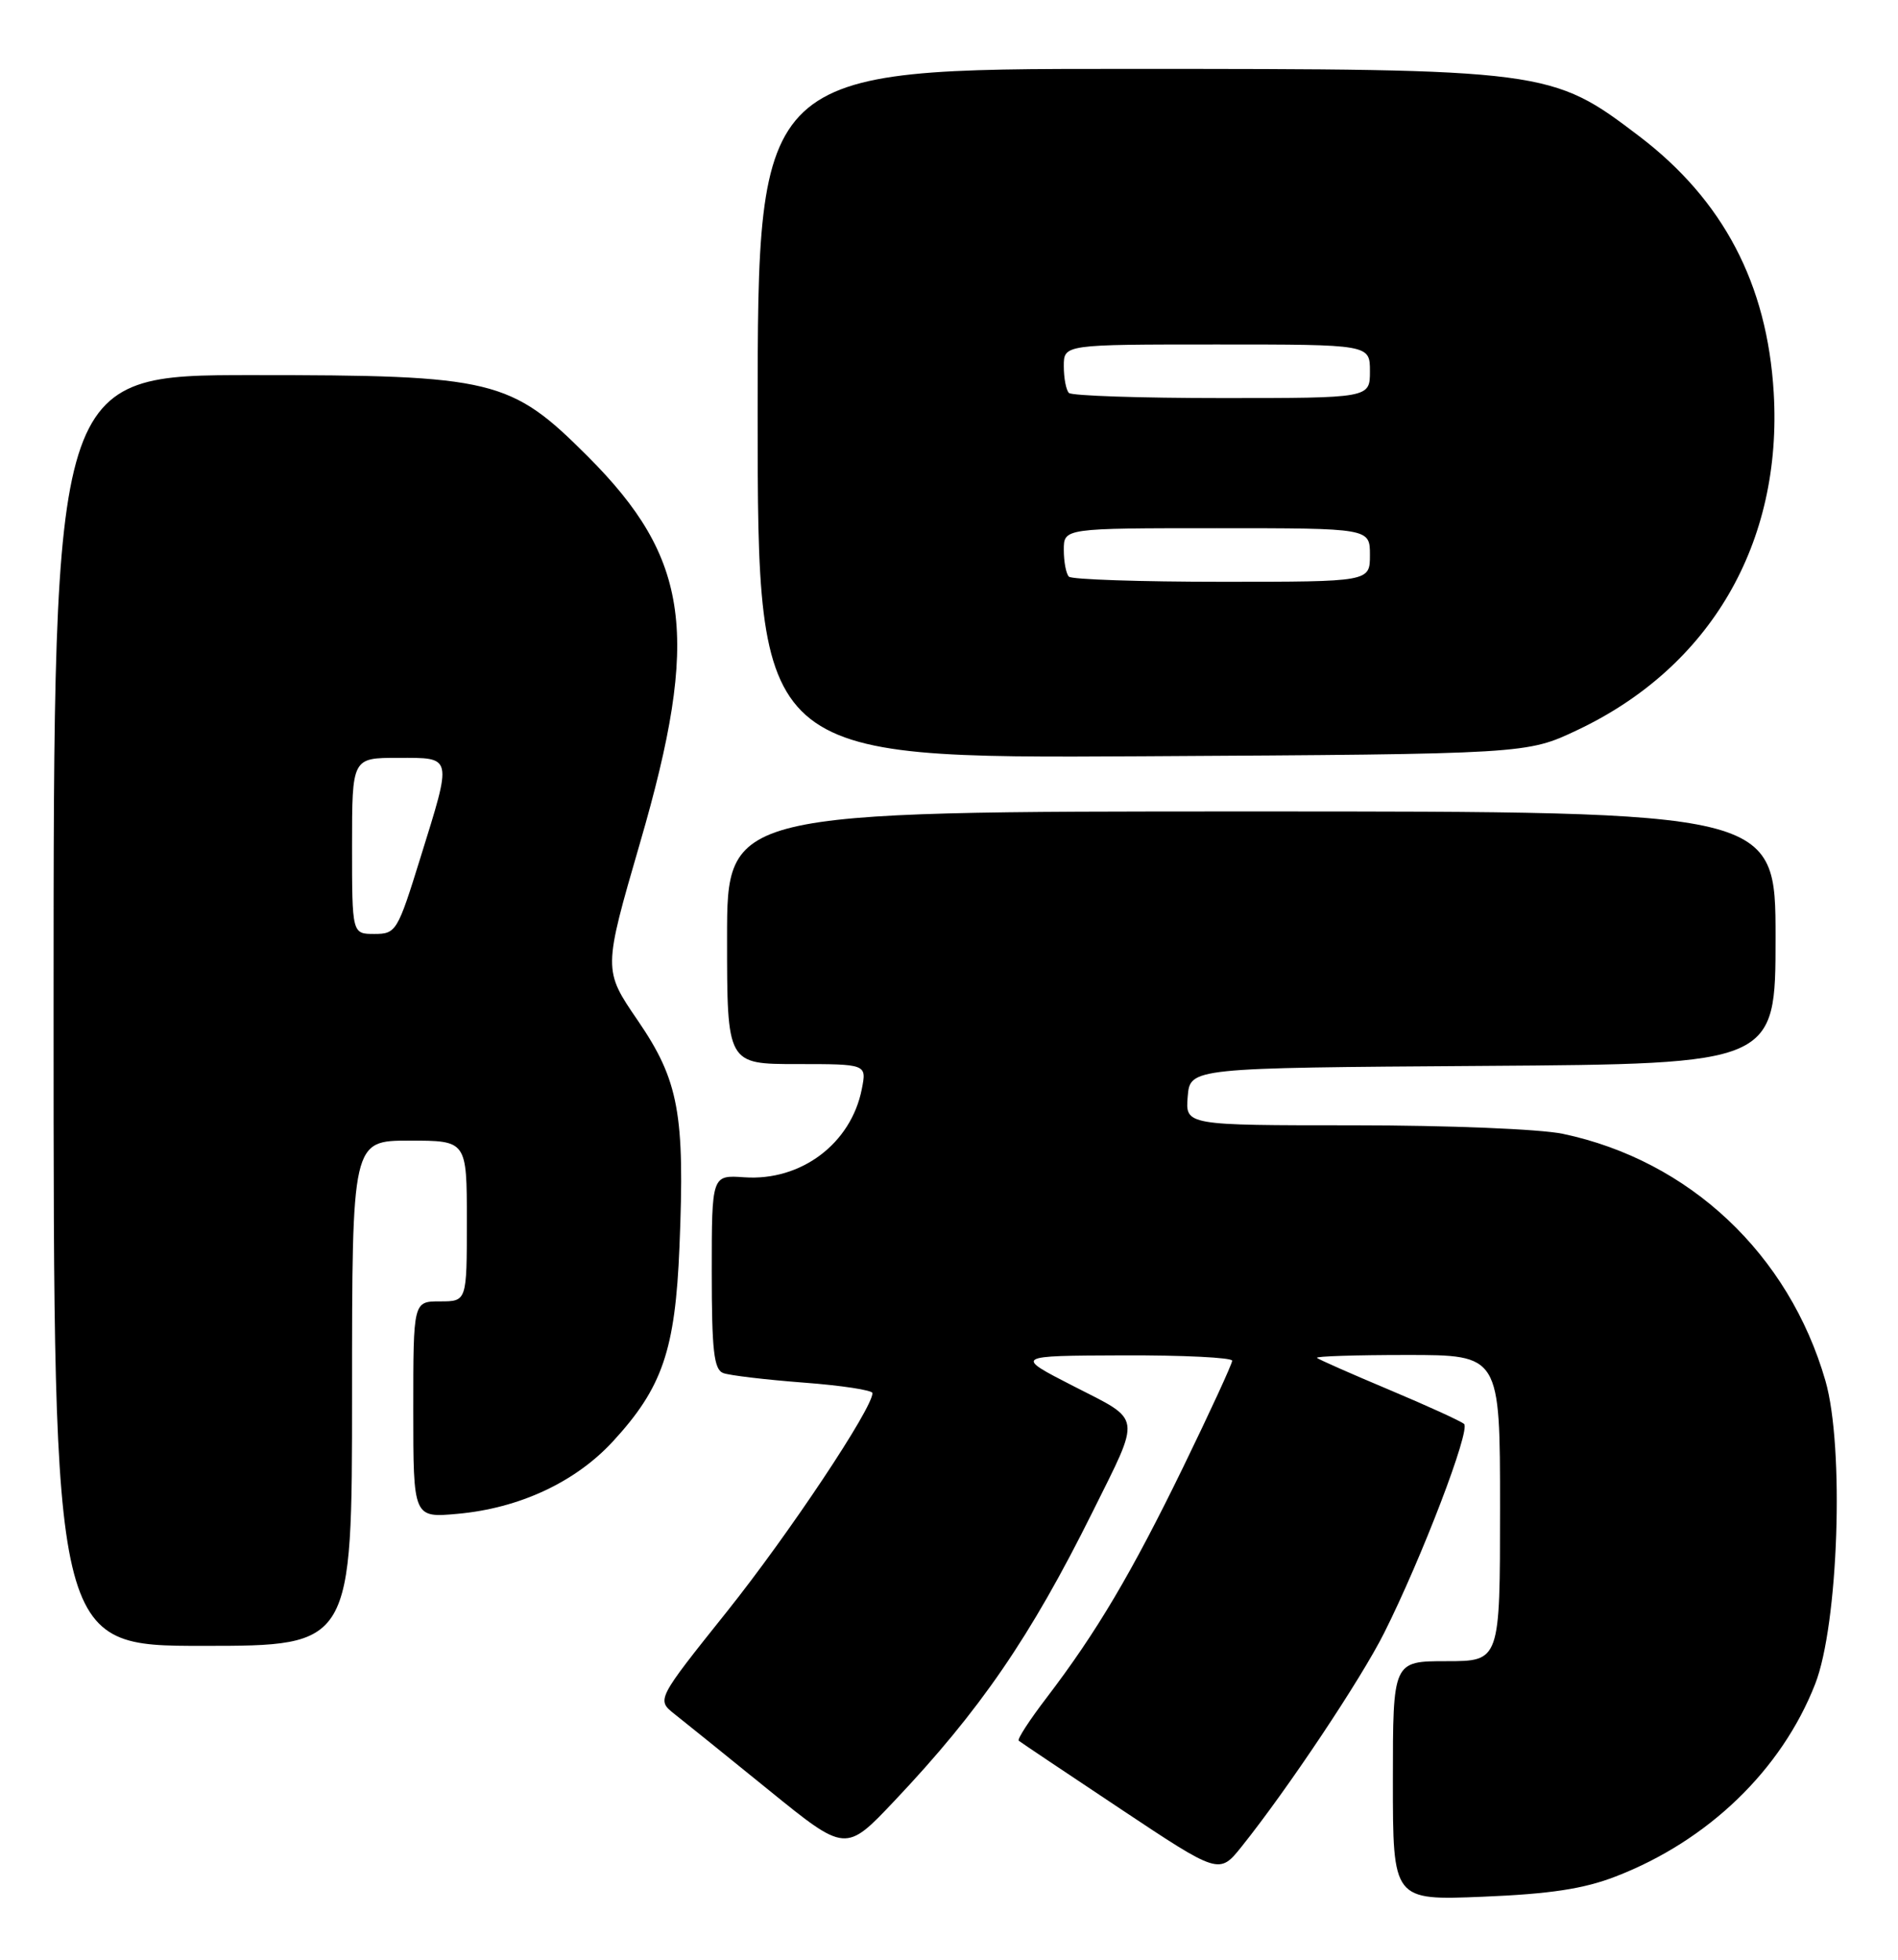 <?xml version="1.0" encoding="UTF-8" standalone="no"?>
<!DOCTYPE svg PUBLIC "-//W3C//DTD SVG 1.1//EN" "http://www.w3.org/Graphics/SVG/1.1/DTD/svg11.dtd" >
<svg xmlns="http://www.w3.org/2000/svg" xmlns:xlink="http://www.w3.org/1999/xlink" version="1.1" viewBox="0 0 248 256">
 <g >
 <path fill="currentColor"
d=" M 211.10 245.13 C 223.18 240.47 232.77 231.23 237.17 220.00 C 240.22 212.24 241.01 189.01 238.52 180.38 C 233.74 163.82 220.74 151.59 204.20 148.11 C 201.23 147.49 189.24 147.00 176.89 147.00 C 154.88 147.00 154.88 147.00 155.19 143.25 C 155.50 139.50 155.50 139.50 193.75 139.24 C 232.00 138.98 232.00 138.98 232.00 122.49 C 232.00 106.00 232.00 106.00 163.50 106.00 C 95.00 106.00 95.00 106.00 95.00 122.50 C 95.00 139.00 95.00 139.00 104.12 139.00 C 113.25 139.00 113.25 139.00 112.61 142.25 C 111.21 149.39 104.67 154.31 97.25 153.79 C 93.00 153.49 93.00 153.49 93.00 166.14 C 93.00 176.40 93.28 178.89 94.49 179.36 C 95.30 179.67 100.03 180.23 104.99 180.61 C 109.94 180.98 114.00 181.60 114.00 181.98 C 114.00 183.99 103.08 200.38 95.01 210.49 C 85.78 222.04 85.78 222.04 88.14 223.91 C 89.44 224.93 95.00 229.42 100.50 233.88 C 110.50 241.99 110.50 241.99 116.88 235.24 C 128.07 223.41 134.63 213.86 142.76 197.50 C 149.14 184.66 149.29 185.68 140.30 181.09 C 132.50 177.10 132.50 177.10 146.75 177.05 C 154.59 177.02 161.00 177.34 161.00 177.75 C 161.00 178.16 158.12 184.41 154.61 191.63 C 147.83 205.55 143.30 213.19 136.75 221.78 C 134.53 224.68 132.89 227.20 133.11 227.39 C 133.32 227.57 139.31 231.58 146.41 236.30 C 159.31 244.88 159.31 244.88 162.26 241.19 C 168.25 233.71 177.85 219.32 180.86 213.31 C 185.78 203.51 192.18 186.77 191.30 186.01 C 190.86 185.63 186.45 183.62 181.50 181.54 C 176.55 179.46 172.31 177.59 172.08 177.38 C 171.85 177.17 177.14 177.00 183.83 177.00 C 196.00 177.00 196.00 177.00 196.00 197.00 C 196.00 217.00 196.00 217.00 189.00 217.00 C 182.00 217.00 182.00 217.00 182.00 232.62 C 182.00 248.25 182.00 248.25 193.75 247.77 C 202.53 247.41 206.92 246.75 211.10 245.13 Z  M 46.00 182.00 C 46.00 149.00 46.00 149.00 53.50 149.00 C 61.00 149.00 61.00 149.00 61.00 159.50 C 61.00 170.00 61.00 170.00 57.50 170.00 C 54.00 170.00 54.00 170.00 54.00 184.14 C 54.00 198.28 54.00 198.28 59.80 197.75 C 67.87 197.02 75.18 193.61 80.07 188.31 C 86.55 181.28 88.23 176.38 88.78 162.89 C 89.50 145.49 88.70 141.15 83.33 133.30 C 78.81 126.70 78.81 126.70 83.63 110.10 C 91.53 82.96 90.17 72.98 76.77 59.59 C 66.69 49.52 64.54 49.00 32.96 49.00 C 7.00 49.00 7.00 49.00 7.00 132.00 C 7.00 215.00 7.00 215.00 26.50 215.00 C 46.00 215.00 46.00 215.00 46.00 182.00 Z  M 206.12 95.36 C 223.51 87.13 232.93 70.92 231.76 51.28 C 230.91 37.09 225.17 26.15 214.18 17.79 C 202.73 9.08 202.13 9.00 146.89 9.00 C 99.00 9.00 99.00 9.00 99.00 54.04 C 99.00 99.07 99.00 99.07 149.25 98.79 C 199.50 98.50 199.50 98.50 206.12 95.36 Z  M 46.00 110.50 C 46.00 99.00 46.00 99.00 52.00 99.00 C 59.21 99.00 59.12 98.59 54.92 112.09 C 51.95 121.67 51.75 122.00 48.92 122.00 C 46.00 122.00 46.00 122.00 46.00 110.50 Z  M 139.67 75.33 C 139.30 74.97 139.00 73.39 139.00 71.83 C 139.00 69.00 139.00 69.00 159.00 69.00 C 179.00 69.00 179.00 69.00 179.00 72.50 C 179.00 76.00 179.00 76.00 159.67 76.00 C 149.03 76.00 140.03 75.70 139.67 75.33 Z  M 139.67 51.33 C 139.30 50.97 139.00 49.39 139.00 47.83 C 139.00 45.00 139.00 45.00 159.00 45.00 C 179.00 45.00 179.00 45.00 179.00 48.50 C 179.00 52.00 179.00 52.00 159.67 52.00 C 149.03 52.00 140.03 51.70 139.67 51.33 Z "/>
</g>
</svg>